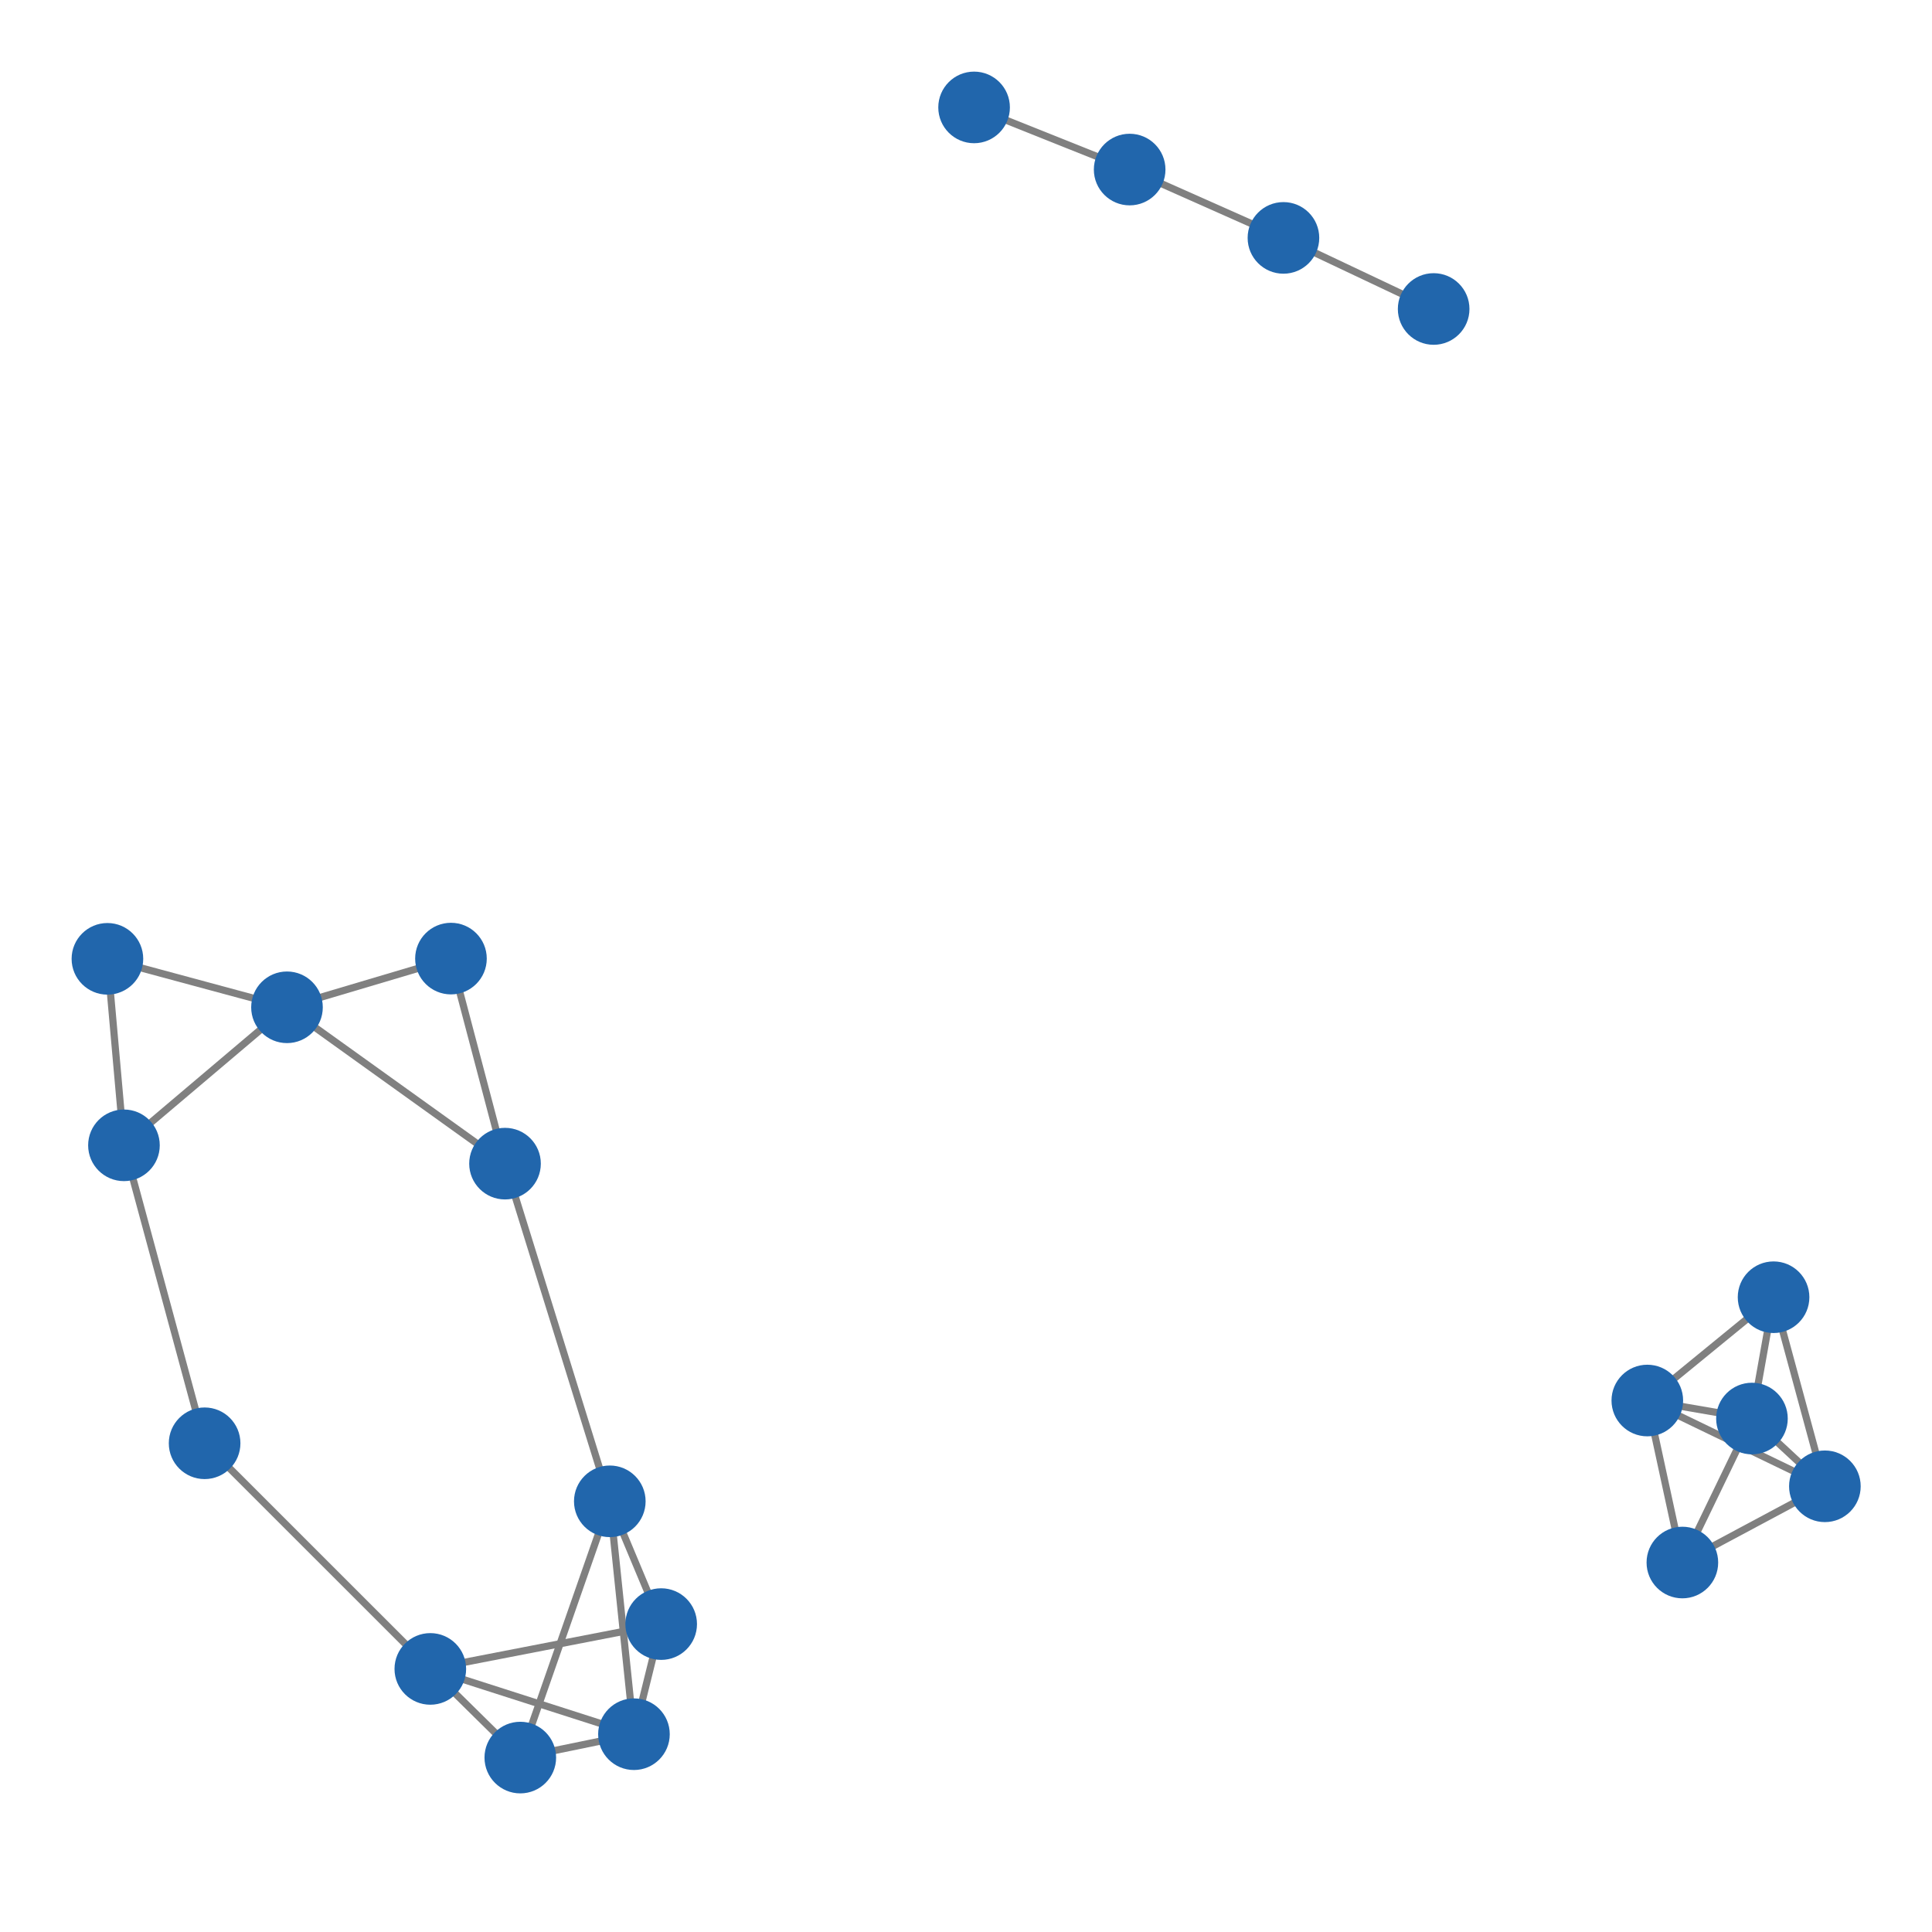 <svg width="600" height="600" xmlns="http://www.w3.org/2000/svg" style="animation-delay: 0s; animation-direction: normal; animation-duration: 0s; animation-fill-mode: none; animation-iteration-count: 1; animation-name: none; animation-play-state: running; animation-timing-function: ease; background-attachment: scroll; background-blend-mode: normal; background-clip: border-box; background-color: rgba(0, 0, 0, 0); background-image: none; background-origin: padding-box; background-position: 0% 0%; background-repeat: repeat; background-size: auto; border-bottom-color: rgb(0, 0, 0); border-bottom-left-radius: 0px; border-bottom-right-radius: 0px; border-bottom-style: none; border-bottom-width: 0px; border-collapse: separate; border-image-outset: 0px; border-image-repeat: stretch; border-image-slice: 100%; border-image-source: none; border-image-width: 1; border-left-color: rgb(0, 0, 0); border-left-style: none; border-left-width: 0px; border-right-color: rgb(0, 0, 0); border-right-style: none; border-right-width: 0px; border-top-color: rgb(0, 0, 0); border-top-left-radius: 0px; border-top-right-radius: 0px; border-top-style: none; border-top-width: 0px; bottom: auto; box-shadow: none; box-sizing: content-box; break-after: auto; break-before: auto; break-inside: auto; caption-side: top; clear: none; clip: auto; color: rgb(0, 0, 0); content: ; cursor: auto; direction: ltr; display: inline; empty-cells: show; float: none; font-family: sans-serif; font-kerning: auto; font-size: 12px; font-stretch: normal; font-style: normal; font-variant: normal; font-variant-ligatures: normal; font-variant-caps: normal; font-variant-numeric: normal; font-weight: normal; height: 600px; image-rendering: auto; isolation: auto; left: auto; letter-spacing: normal; line-height: normal; list-style-image: none; list-style-position: outside; list-style-type: disc; margin-bottom: 0px; margin-left: 0px; margin-right: 0px; margin-top: 0px; max-height: none; max-width: none; min-height: 0px; min-width: 0px; mix-blend-mode: normal; object-fit: fill; object-position: 50% 50%; offset-distance: 0px; offset-path: none; offset-rotate: auto 0deg; offset-rotation: auto 0deg; opacity: 1; orphans: 2; outline-color: rgb(0, 0, 0); outline-offset: 0px; outline-style: none; outline-width: 0px; overflow-anchor: auto; overflow-wrap: normal; overflow-x: hidden; overflow-y: hidden; padding-bottom: 20px; padding-left: 20px; padding-right: 20px; padding-top: 20px; pointer-events: auto; position: static; resize: none; right: auto; speak: normal; table-layout: auto; tab-size: 8; text-align: start; text-align-last: auto; text-decoration: none; text-indent: 0px; text-rendering: auto; text-shadow: none; text-size-adjust: auto; text-overflow: clip; text-transform: none; top: auto; touch-action: auto; transition-delay: 0s; transition-duration: 0s; transition-property: all; transition-timing-function: ease; unicode-bidi: normal; vertical-align: baseline; visibility: visible; white-space: normal; widows: 2; width: 600px; will-change: auto; word-break: normal; word-spacing: 0px; word-wrap: normal; z-index: auto; zoom: 1; -webkit-appearance: none; backface-visibility: visible; -webkit-background-clip: border-box; -webkit-background-origin: padding-box; -webkit-border-horizontal-spacing: 0px; -webkit-border-image: none; -webkit-border-vertical-spacing: 0px; -webkit-box-align: stretch; -webkit-box-decoration-break: slice; -webkit-box-direction: normal; -webkit-box-flex: 0; -webkit-box-flex-group: 1; -webkit-box-lines: single; -webkit-box-ordinal-group: 1; -webkit-box-orient: horizontal; -webkit-box-pack: start; -webkit-box-reflect: none; column-count: auto; column-gap: normal; column-rule-color: rgb(0, 0, 0); column-rule-style: none; column-rule-width: 0px; column-span: none; column-width: auto; align-content: stretch; align-items: stretch; align-self: stretch; flex-basis: auto; flex-grow: 0; flex-shrink: 1; flex-direction: row; flex-wrap: nowrap; justify-content: flex-start; -webkit-font-smoothing: auto; -webkit-highlight: none; hyphens: manual; -webkit-hyphenate-character: auto; -webkit-line-break: auto; -webkit-line-clamp: none; -webkit-locale: &quot;en&quot;; -webkit-margin-before-collapse: collapse; -webkit-margin-after-collapse: collapse; -webkit-mask-box-image: none; -webkit-mask-box-image-outset: 0px; -webkit-mask-box-image-repeat: stretch; -webkit-mask-box-image-slice: 0 fill; -webkit-mask-box-image-source: none; -webkit-mask-box-image-width: auto; -webkit-mask-clip: border-box; -webkit-mask-composite: source-over; -webkit-mask-image: none; -webkit-mask-origin: border-box; -webkit-mask-position: 0% 0%; -webkit-mask-repeat: repeat; -webkit-mask-size: auto; order: 0; perspective: none; perspective-origin: 320px 320px; -webkit-print-color-adjust: economy; -webkit-rtl-ordering: logical; shape-outside: none; shape-image-threshold: 0; shape-margin: 0px; -webkit-tap-highlight-color: rgba(0, 0, 0, 0.18); -webkit-text-combine: none; -webkit-text-decorations-in-effect: none; -webkit-text-emphasis-color: rgb(0, 0, 0); -webkit-text-emphasis-position: over; -webkit-text-emphasis-style: none; -webkit-text-fill-color: rgb(0, 0, 0); -webkit-text-orientation: vertical-right; -webkit-text-security: none; -webkit-text-stroke-color: rgb(0, 0, 0); -webkit-text-stroke-width: 0px; transform: none; transform-origin: 320px 320px; transform-style: flat; -webkit-user-drag: auto; -webkit-user-modify: read-only; user-select: text; -webkit-writing-mode: horizontal-tb; -webkit-app-region: no-drag; buffered-rendering: auto; clip-path: none; clip-rule: nonzero; mask: none; filter: none; flood-color: rgb(0, 0, 0); flood-opacity: 1; lighting-color: rgb(255, 255, 255); stop-color: rgb(0, 0, 0); stop-opacity: 1; color-interpolation: sRGB; color-interpolation-filters: linearRGB; color-rendering: auto; fill: rgb(0, 0, 0); fill-opacity: 1; fill-rule: nonzero; marker-end: none; marker-mid: none; marker-start: none; mask-type: luminance; shape-rendering: auto; stroke: none; stroke-dasharray: none; stroke-dashoffset: 0px; stroke-linecap: butt; stroke-linejoin: miter; stroke-miterlimit: 4; stroke-opacity: 1; stroke-width: 1px; alignment-baseline: auto; baseline-shift: 0px; dominant-baseline: auto; text-anchor: start; writing-mode: horizontal-tb; vector-effect: none; paint-order: fill stroke markers; d: none; cx: 0px; cy: 0px; x: 0px; y: 0px; r: 0px; rx: auto; ry: auto;" version="1.1" xmlns:xlink="http://www.w3.org/1999/xlink"><style type="text/css">svg { padding: 20px; }</style><svg xmlns="http://www.w3.org/2000/svg"><g transform="scale(2.224) translate(-177.062,-146.121)"><line class="link" x1="247.582" y1="308.612" x2="217.137" y2="286.78" style="stroke: grey; stroke-width: 1;"/><line class="link" x1="269.389" y1="372.909" x2="262.215" y2="355.765" style="stroke: grey; stroke-width: 1;"/><line class="link" x1="237.152" y1="379.168" x2="249.717" y2="391.549" style="stroke: grey; stroke-width: 1;"/><line class="link" x1="205.634" y1="347.66" x2="237.152" y2="379.168" style="stroke: grey; stroke-width: 1;"/><line class="link" x1="247.582" y1="308.612" x2="240.034" y2="279.979" style="stroke: grey; stroke-width: 1;"/><line class="link" x1="431.888" y1="353.668" x2="407.093" y2="341.69" style="stroke: grey; stroke-width: 1;"/><line class="link" x1="421.704" y1="344.206" x2="424.723" y2="327.266" style="stroke: grey; stroke-width: 1;"/><line class="link" x1="421.704" y1="344.206" x2="411.988" y2="364.312" style="stroke: grey; stroke-width: 1;"/><line class="link" x1="411.988" y1="364.312" x2="407.093" y2="341.69" style="stroke: grey; stroke-width: 1;"/><line class="link" x1="407.093" y1="341.69" x2="424.723" y2="327.266" style="stroke: grey; stroke-width: 1;"/><line class="link" x1="194.371" y1="306.053" x2="192.062" y2="280.012" style="stroke: grey; stroke-width: 1;"/><line class="link" x1="262.215" y1="355.765" x2="249.717" y2="391.549" style="stroke: grey; stroke-width: 1;"/><line class="link" x1="269.389" y1="372.909" x2="237.152" y2="379.168" style="stroke: grey; stroke-width: 1;"/><line class="link" x1="377.257" y1="189.268" x2="356.282" y2="179.341" style="stroke: grey; stroke-width: 1;"/><line class="link" x1="194.371" y1="306.053" x2="217.137" y2="286.78" style="stroke: grey; stroke-width: 1;"/><line class="link" x1="205.634" y1="347.66" x2="194.371" y2="306.053" style="stroke: grey; stroke-width: 1;"/><line class="link" x1="240.034" y1="279.979" x2="217.137" y2="286.78" style="stroke: grey; stroke-width: 1;"/><line class="link" x1="237.152" y1="379.168" x2="265.587" y2="388.285" style="stroke: grey; stroke-width: 1;"/><line class="link" x1="424.723" y1="327.266" x2="431.888" y2="353.668" style="stroke: grey; stroke-width: 1;"/><line class="link" x1="249.717" y1="391.549" x2="265.587" y2="388.285" style="stroke: grey; stroke-width: 1;"/><line class="link" x1="192.062" y1="280.012" x2="217.137" y2="286.78" style="stroke: grey; stroke-width: 1;"/><line class="link" x1="262.215" y1="355.765" x2="265.587" y2="388.285" style="stroke: grey; stroke-width: 1;"/><line class="link" x1="247.582" y1="308.612" x2="262.215" y2="355.765" style="stroke: grey; stroke-width: 1;"/><line class="link" x1="411.988" y1="364.312" x2="431.888" y2="353.668" style="stroke: grey; stroke-width: 1;"/><line class="link" x1="356.282" y1="179.341" x2="334.807" y2="169.798" style="stroke: grey; stroke-width: 1;"/><line class="link" x1="421.704" y1="344.206" x2="407.093" y2="341.69" style="stroke: grey; stroke-width: 1;"/><line class="link" x1="431.888" y1="353.668" x2="421.704" y2="344.206" style="stroke: grey; stroke-width: 1;"/><line class="link" x1="269.389" y1="372.909" x2="265.587" y2="388.285" style="stroke: grey; stroke-width: 1;"/><line class="link" x1="334.807" y1="169.798" x2="313.084" y2="161.121" style="stroke: grey; stroke-width: 1;"/><circle class="node" r="5" cx="334.807" cy="169.798" style="fill: rgb(33, 102, 172);"/><circle class="node" r="5" cx="247.582" cy="308.612" style="fill: rgb(33, 102, 172);"/><circle class="node" r="5" cx="269.389" cy="372.909" style="fill: rgb(33, 102, 172);"/><circle class="node" r="5" cx="265.587" cy="388.285" style="fill: rgb(33, 102, 172);"/><circle class="node" r="5" cx="249.717" cy="391.549" style="fill: rgb(33, 102, 172);"/><circle class="node" r="5" cx="421.704" cy="344.206" style="fill: rgb(33, 102, 172);"/><circle class="node" r="5" cx="205.634" cy="347.66" style="fill: rgb(33, 102, 172);"/><circle class="node" r="5" cx="192.062" cy="280.012" style="fill: rgb(33, 102, 172);"/><circle class="node" r="5" cx="313.084" cy="161.121" style="fill: rgb(33, 102, 172);"/><circle class="node" r="5" cx="431.888" cy="353.668" style="fill: rgb(33, 102, 172);"/><circle class="node" r="5" cx="217.137" cy="286.78" style="fill: rgb(33, 102, 172);"/><circle class="node" r="5" cx="240.034" cy="279.979" style="fill: rgb(33, 102, 172);"/><circle class="node" r="5" cx="411.988" cy="364.312" style="fill: rgb(33, 102, 172);"/><circle class="node" r="5" cx="356.282" cy="179.341" style="fill: rgb(33, 102, 172);"/><circle class="node" r="5" cx="407.093" cy="341.69" style="fill: rgb(33, 102, 172);"/><circle class="node" r="5" cx="262.215" cy="355.765" style="fill: rgb(33, 102, 172);"/><circle class="node" r="5" cx="424.723" cy="327.266" style="fill: rgb(33, 102, 172);"/><circle class="node" r="5" cx="237.152" cy="379.168" style="fill: rgb(33, 102, 172);"/><circle class="node" r="5" cx="194.371" cy="306.053" style="fill: rgb(33, 102, 172);"/><circle class="node" r="5" cx="377.257" cy="189.268" style="fill: rgb(33, 102, 172);"/></g></svg></svg>